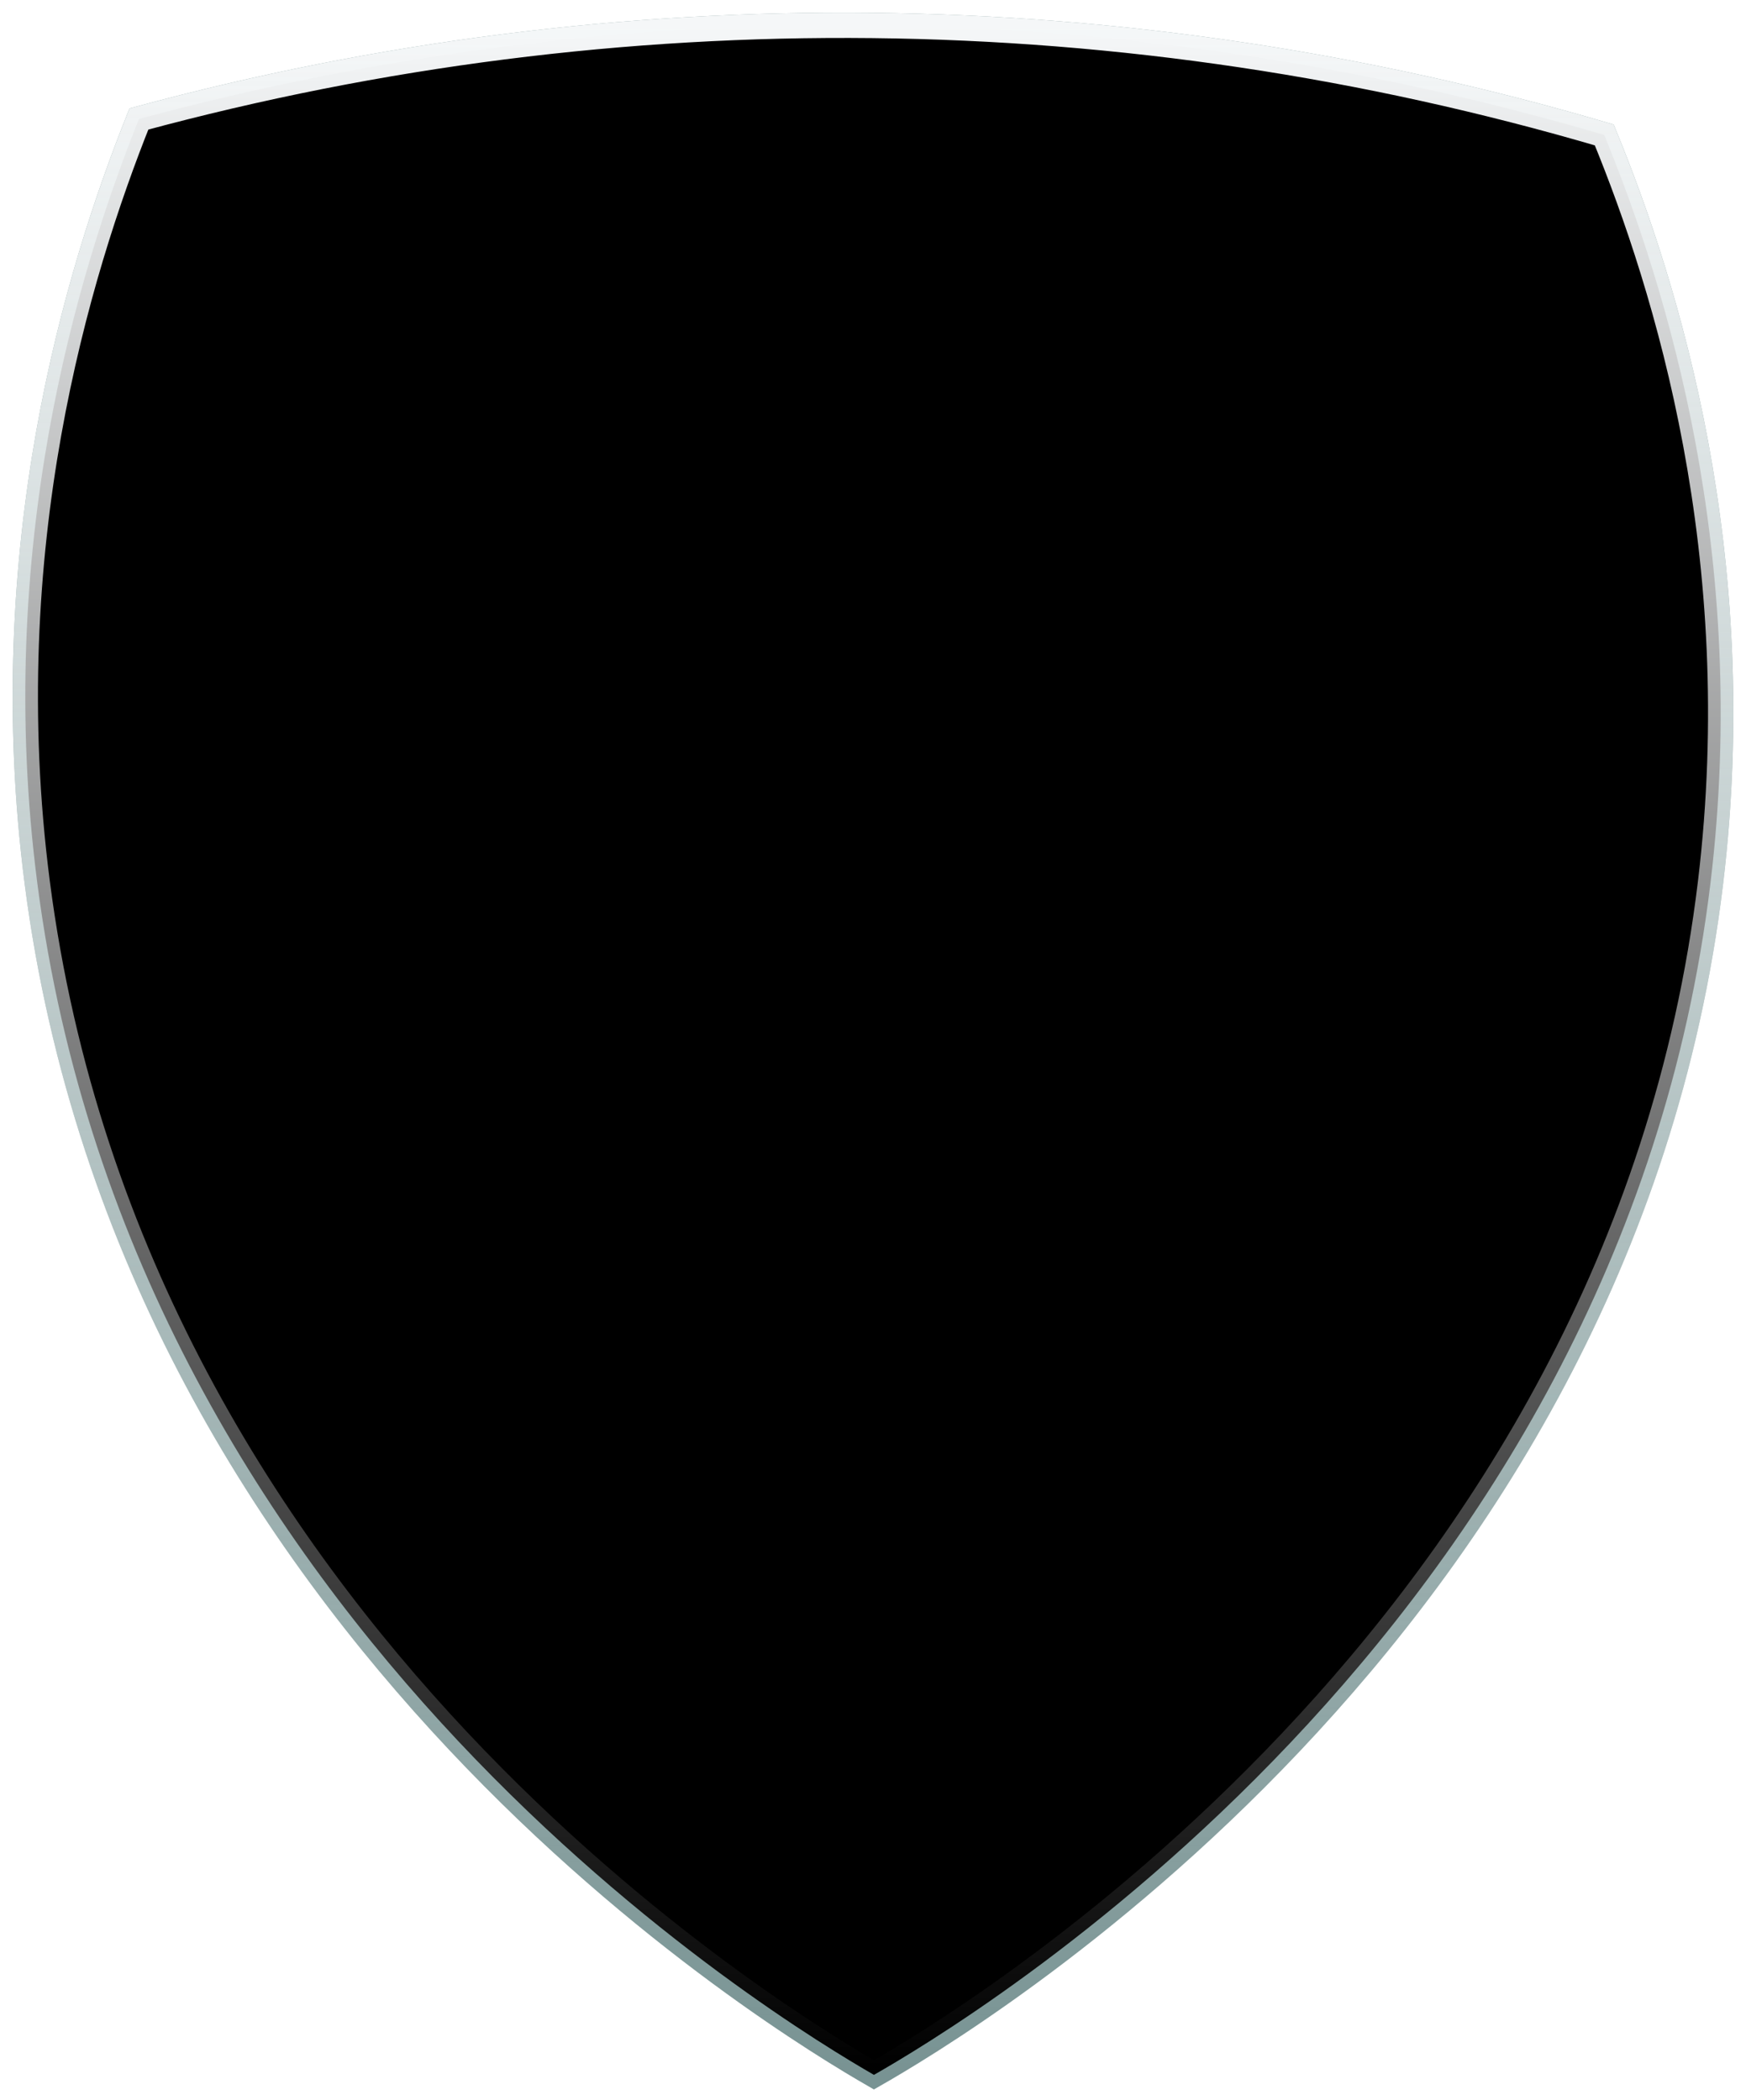<svg width="69" height="83" viewBox="0 0 69 83" fill-rule="nonzero" xmlns="http://www.w3.org/2000/svg" xmlns:xlink="http://www.w3.org/1999/xlink">
<path d="M67.598 34.881C64.019 64.613 37.98 80.034 34.537 82C30.961 79.938 5.306 64.573 1.472 34.881C-0.232 21.686 3.04 10.831 5.49 4.703C24.486 -0.44 44.516 -0.222 63.398 5.333C65.881 11.38 69.15 21.98 67.598 34.881Z" fill="url(#pattern0)"/>
<path d="M67.598 34.881C64.019 64.613 37.98 80.034 34.537 82C30.961 79.938 5.306 64.573 1.472 34.881C-0.232 21.686 3.04 10.831 5.49 4.703C24.486 -0.44 44.516 -0.222 63.398 5.333C65.881 11.38 69.15 21.98 67.598 34.881Z" stroke="#789393" stroke-miterlimit="10"/>
<path d="M67.598 34.881C64.019 64.613 37.98 80.034 34.537 82C30.961 79.938 5.306 64.573 1.472 34.881C-0.232 21.686 3.04 10.831 5.49 4.703C24.486 -0.44 44.516 -0.222 63.398 5.333C65.881 11.38 69.15 21.98 67.598 34.881Z" stroke="url(#paint0_linear)" stroke-miterlimit="10"/>
<defs>
<pattern id="pattern0" patternContentUnits="objectBoundingBox" width="1" height="1">
<use xlink:href="#image0" transform="translate(-0.104) scale(0.003 0.003)"/>
</pattern>
<linearGradient id="paint0_linear" x1="34.5" y1="1" x2="34.5" y2="82" gradientUnits="userSpaceOnUse">
<stop stop-color="#F5F7F8"/>
<stop offset="1" stop-color="white" stop-opacity="0"/>
</linearGradient>
</defs>
</svg>
